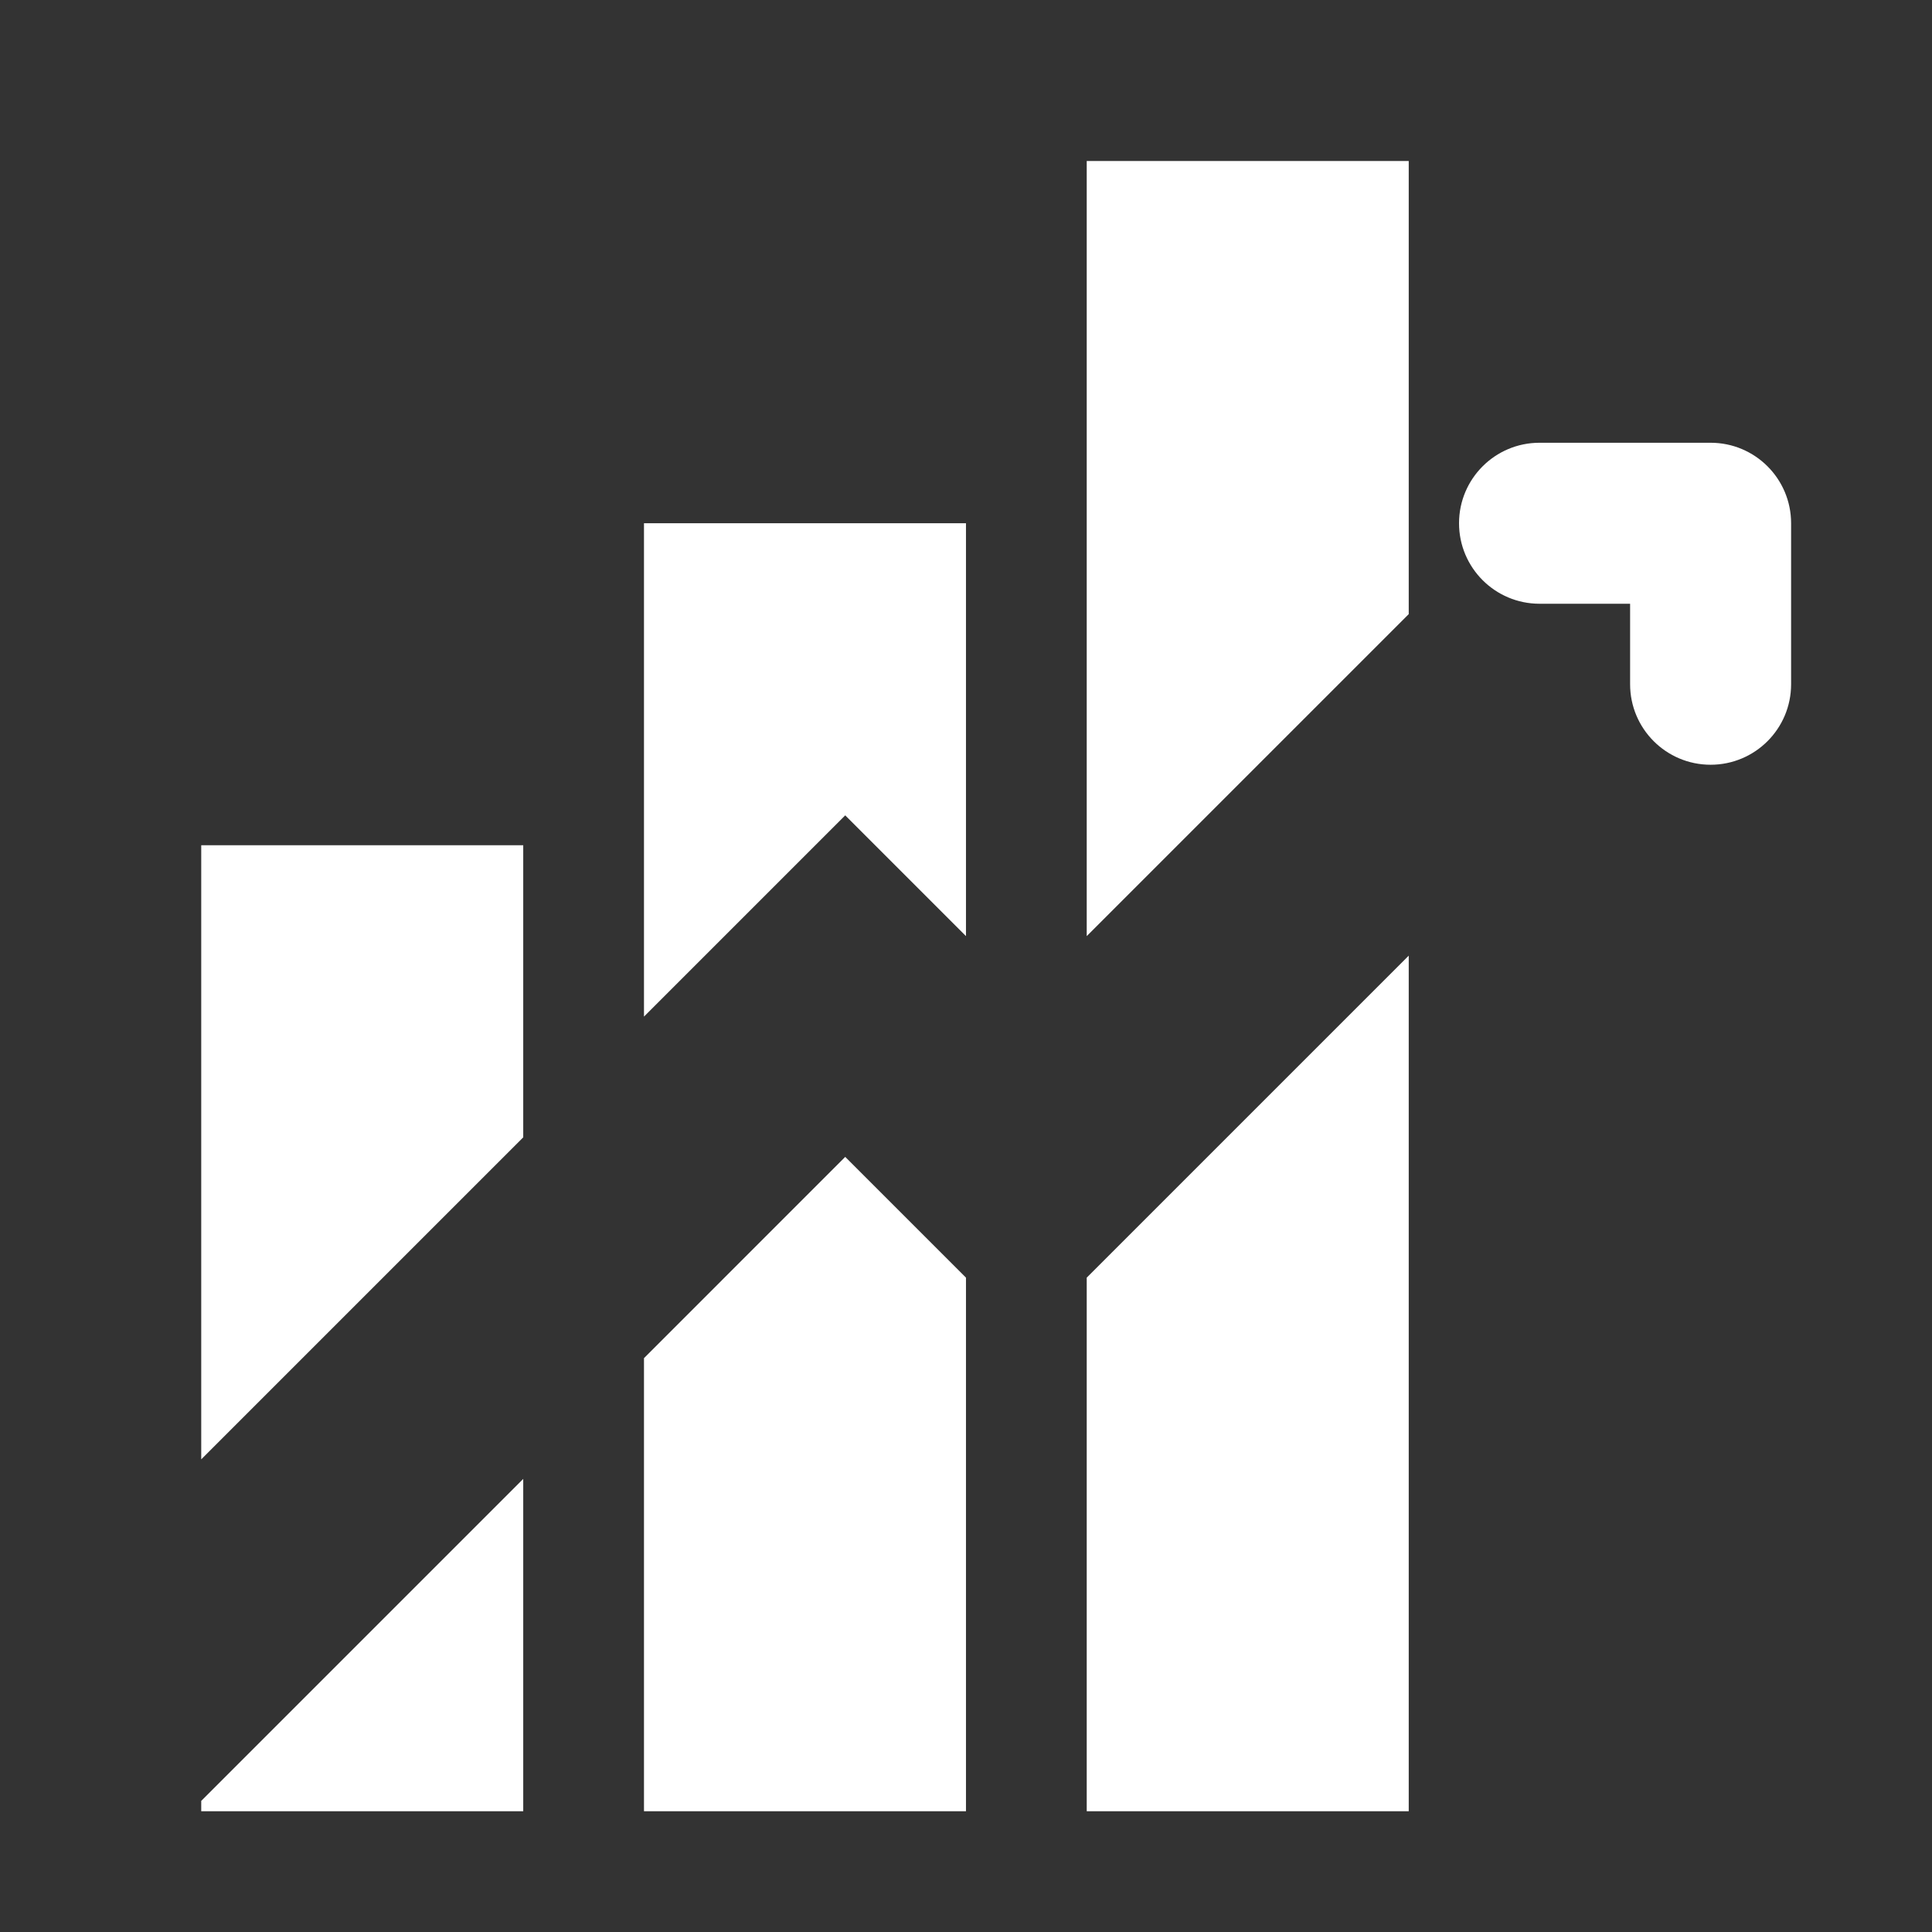 <svg width="250" height="250" viewBox="0 0 250 250" fill="none" xmlns="http://www.w3.org/2000/svg">
<rect x="0" y="0" width="250" height="250" fill="#333333" stroke="none"/>
<path fill-rule="evenodd" clip-rule="evenodd" d="M140.622 20.833V121.132L182.289 79.466V20.833H140.622ZM124.997 67.708V121.132L120.421 116.556L109.372 105.507L98.324 116.556L83.331 131.549V67.708H124.997ZM109.372 149.701L83.331 175.743V234.375H124.997V165.326L121.761 162.09L109.372 149.701ZM67.706 109.375V147.174L26.039 188.84V109.375H67.706ZM67.706 191.368L26.039 233.035V234.375H67.706V191.368ZM143.858 162.09L140.622 165.326V234.375H182.289V123.66L143.858 162.09ZM199.216 57.292C193.463 57.292 188.799 61.955 188.799 67.708C188.799 73.461 193.463 78.125 199.216 78.125H210.935V88.542C210.935 94.295 215.599 98.958 221.352 98.958C227.105 98.958 231.768 94.295 231.768 88.542V67.708C231.768 61.955 227.105 57.292 221.352 57.292H199.216Z" fill="white"/>
</svg>
